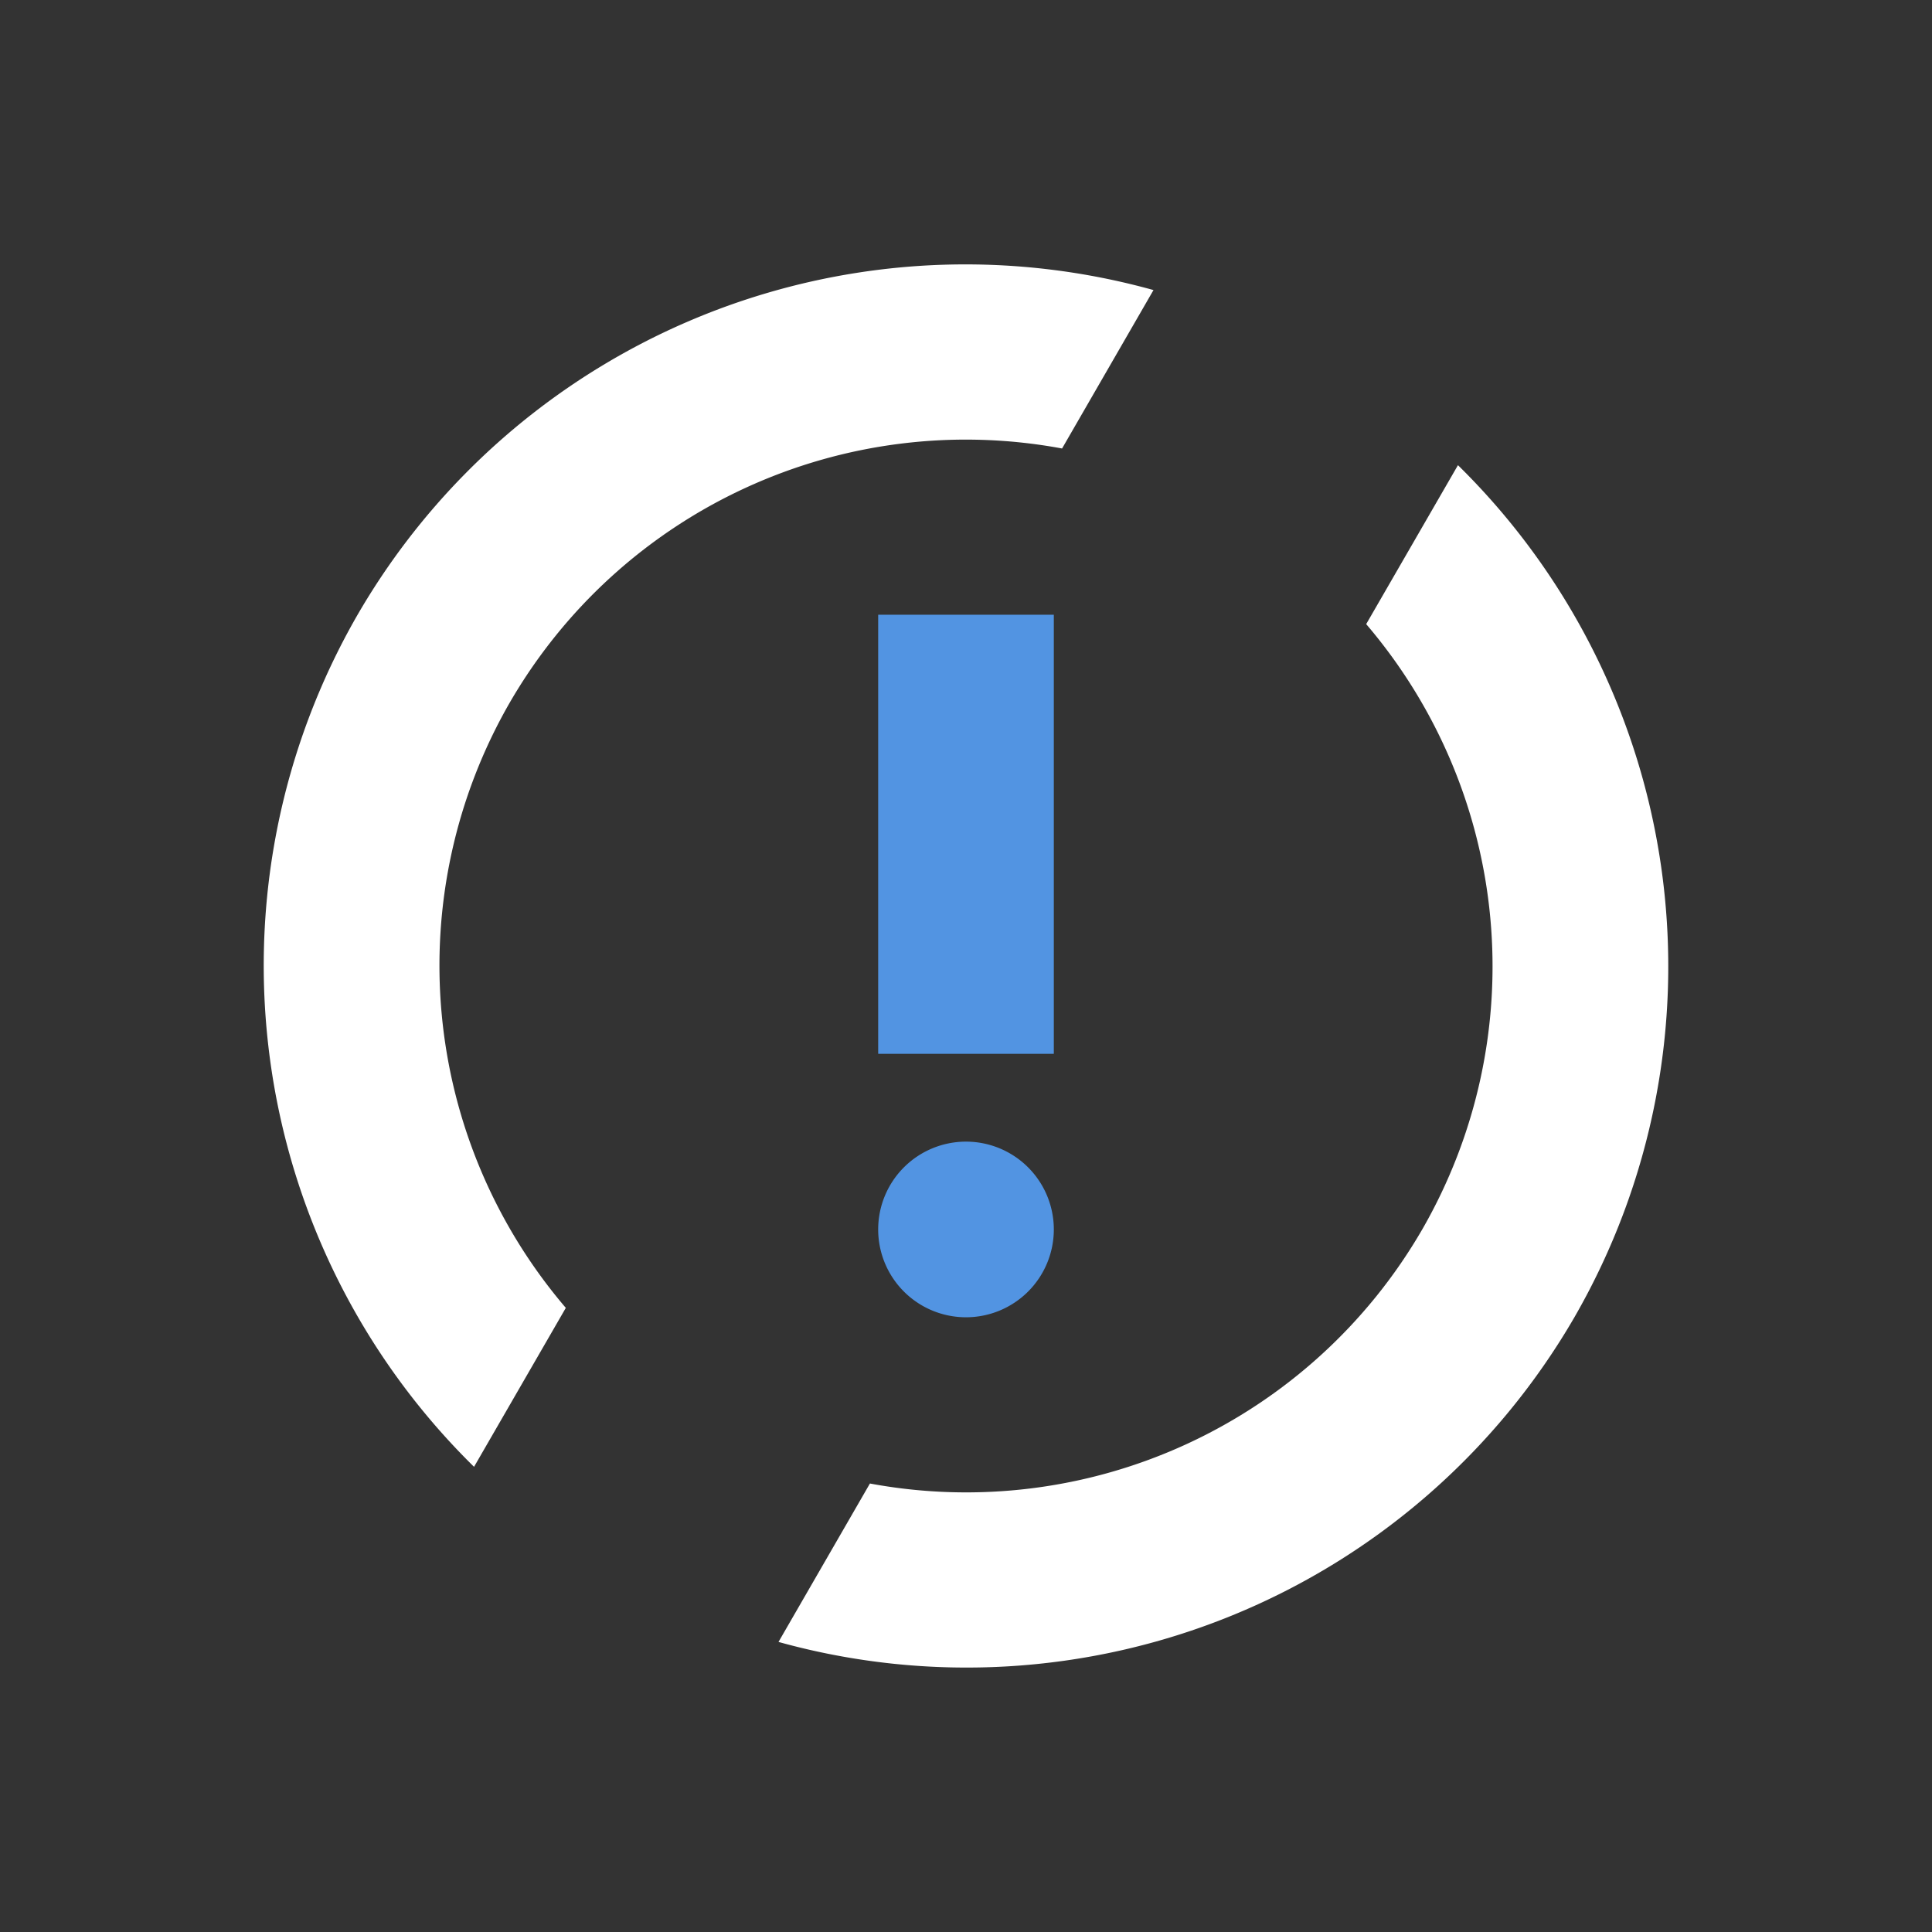 <?xml version="1.0" encoding="UTF-8" standalone="no"?>
<svg
   xmlns:dc="http://purl.org/dc/elements/1.1/"
   xmlns:cc="http://creativecommons.org/ns#"
   xmlns:rdf="http://www.w3.org/1999/02/22-rdf-syntax-ns#"
   xmlns:svg="http://www.w3.org/2000/svg"
   xmlns="http://www.w3.org/2000/svg"
   height="100%"
   width="100%"
   version="1.1"
   id="svg"
   viewBox="0 0 22 22">
  <rect x="0" y="0" width="22" height="22" fill="#333333" stroke="none"/>
  <defs
     id="defs81">
    <style
       type="text/css"
       id="current-color-scheme">
            .ColorScheme-Text { color:#7B7C7E; } .ColorScheme-Background{ color:#EFF0F1; } .ColorScheme-Highlight{ color:#3DAEE6; } .ColorScheme-ViewText { color:#7B7C7E; } .ColorScheme-ViewBackground{ color:#FCFCFC; } .ColorScheme-ViewHover { color:#3DAEE6; } .ColorScheme-ViewFocus{ color:#1E92FF; } .ColorScheme-ButtonText { color:#7B7C7E; } .ColorScheme-ButtonBackground{ color:#EFF0F1; } .ColorScheme-ButtonHover { color:#3DAEE6; } .ColorScheme-ButtonFocus{ color:#1E92FF; }
        </style>
  </defs>
  <g
     id="kpackagekit-security">
    <rect
       style="opacity:0;fill:#7a0000;fill-opacity:1;stroke:none;stroke-opacity:1"
       id="rect4163"
       width="22"
       height="22"
       x="0"
       y="0" />
    <path
       id="path4163"
       d="M 10.762,3.014 A 8,8 0 0 0 4.072,7 8,8 0 0 0 5.398,16.703 L 6.443,14.893 A 6,6 0 0 1 5.805,8 6,6 0 0 1 12.094,5.107 L 13.135,3.303 A 8,8 0 0 0 10.762,3.014 Z"
       style="opacity:1;fill:#ffffff;fill-opacity:1;stroke:none;stroke-opacity:1" />
    <path
       id="path4161"
       d="M 16.602,5.297 15.557,7.107 A 6,6 0 0 1 16.195,14 6,6 0 0 1 9.906,16.893 L 8.865,18.697 A 8,8 0 0 0 17.928,15 8,8 0 0 0 16.602,5.297 Z"
       style="opacity:1;fill:#ffffff;fill-opacity:1;stroke:none;stroke-opacity:1" />
    <path
       id="path4159"
       d="m 10,7 0,5 2,0 0,-5 -2,0 z"
       style="opacity:1;fill:#5294e2;fill-opacity:1;stroke:none;stroke-opacity:1" />
    <path
       id="path4148"
       d="m 11,13 a 1,1 0 0 0 -1,1 1,1 0 0 0 1,1 1,1 0 0 0 1,-1 1,1 0 0 0 -1,-1 z"
       style="opacity:1;fill:#5294e2;fill-opacity:1;stroke:none;stroke-opacity:1" />
  </g>
  <g
     transform="translate(-27,0)"
     id="kpackagekit-updates">
    <rect
       y="0"
       x="0"
       height="22"
       width="22"
       id="rect4172"
       style="opacity:0;fill:#7a0000;fill-opacity:1;stroke:none;stroke-opacity:1" />
    <path
       id="path4155"
       d="M 10.762,3.014 A 8,8 0 0 0 4.072,7 8,8 0 0 0 5.398,16.703 L 6.443,14.893 A 6,6 0 0 1 5.805,8 6,6 0 0 1 12.094,5.107 L 13.135,3.303 A 8,8 0 0 0 10.762,3.014 Z"
       style="opacity:1;fill:#ffffff;fill-opacity:1;stroke:none;stroke-opacity:1" />
    <path
       id="path4153"
       d="M 16.602,5.297 15.557,7.107 A 6,6 0 0 1 16.195,14 6,6 0 0 1 9.906,16.893 L 8.865,18.697 A 8,8 0 0 0 17.928,15 8,8 0 0 0 16.602,5.297 Z"
       style="opacity:1;fill:#ffffff;fill-opacity:1;stroke:none;stroke-opacity:1" />
    <path
       id="path4151"
       d="M 8,10 A 1,1 0 0 0 7,11 1,1 0 0 0 8,12 1,1 0 0 0 9,11 1,1 0 0 0 8,10 Z"
       style="opacity:1;fill:#5294e2;fill-opacity:1;stroke:none;stroke-opacity:1" />
    <path
       id="path4149"
       d="m 11,10 a 1,1 0 0 0 -1,1 1,1 0 0 0 1,1 1,1 0 0 0 1,-1 1,1 0 0 0 -1,-1 z"
       style="opacity:1;fill:#5294e2;fill-opacity:1;stroke:none;stroke-opacity:1" />
    <path
       id="path4174"
       d="m 14,10 a 1,1 0 0 0 -1,1 1,1 0 0 0 1,1 1,1 0 0 0 1,-1 1,1 0 0 0 -1,-1 z"
       style="opacity:1;fill:#5294e2;fill-opacity:1;stroke:none;stroke-opacity:1" />
  </g>
  <g
     transform="translate(27,0)"
     id="kpackagekit-important">
    <rect
       y="0"
       x="0"
       height="22"
       width="22"
       id="rect4204"
       style="opacity:0;fill:#7a0000;fill-opacity:1;stroke:none;stroke-opacity:1" />
    <path
       id="path4171"
       d="M 10.762,3.014 A 8,8 0 0 0 4.072,7 8,8 0 0 0 5.398,16.703 L 6.443,14.893 A 6,6 0 0 1 5.805,8 6,6 0 0 1 12.094,5.107 L 13.135,3.303 A 8,8 0 0 0 10.762,3.014 Z"
       style="opacity:1;fill:#ffffff;fill-opacity:1;stroke:none;stroke-opacity:1" />
    <path
       id="path4169"
       d="M 16.602,5.297 15.557,7.107 A 6,6 0 0 1 16.195,14 6,6 0 0 1 9.906,16.893 L 8.865,18.697 A 8,8 0 0 0 17.928,15 8,8 0 0 0 16.602,5.297 Z"
       style="opacity:1;fill:#ffffff;fill-opacity:1;stroke:none;stroke-opacity:1" />
    <path
       id="path4167"
       d="m 10,7 0,5 2,0 0,-5 -2,0 z"
       style="opacity:1;fill:#5294e2;fill-opacity:1;stroke:none;stroke-opacity:1" />
    <path
       id="path4206"
       d="m 11,13 a 1,1 0 0 0 -1,1 1,1 0 0 0 1,1 1,1 0 0 0 1,-1 1,1 0 0 0 -1,-1 z"
       style="opacity:1;fill:#5294e2;fill-opacity:1;stroke:none;stroke-opacity:1" />
  </g>
  <g
     id="kpackagekit-inactive"
     transform="translate(55.3,0)">
    <rect
       style="opacity:0;fill:#7a0000;fill-opacity:1;stroke:none;stroke-opacity:1"
       id="rect4210"
       width="22"
       height="22"
       x="0"
       y="0" />
    <path
       id="path4220"
       transform="translate(-55.3,0)"
       d="M 66.062 3.014 A 8 8 0 0 0 59.373 7 A 8 8 0 0 0 60.699 16.703 L 61.744 14.893 A 6 6 0 0 1 61.105 8 A 6 6 0 0 1 67.395 5.107 L 68.436 3.303 A 8 8 0 0 0 66.062 3.014 z M 71.902 5.297 L 70.857 7.107 A 6 6 0 0 1 71.496 14 A 6 6 0 0 1 65.207 16.893 L 64.166 18.697 A 8 8 0 0 0 73.229 15 A 8 8 0 0 0 71.902 5.297 z "
       style="opacity:1;fill:#ffffff;fill-opacity:1;stroke:none;stroke-opacity:1" />
  </g>
</svg>
